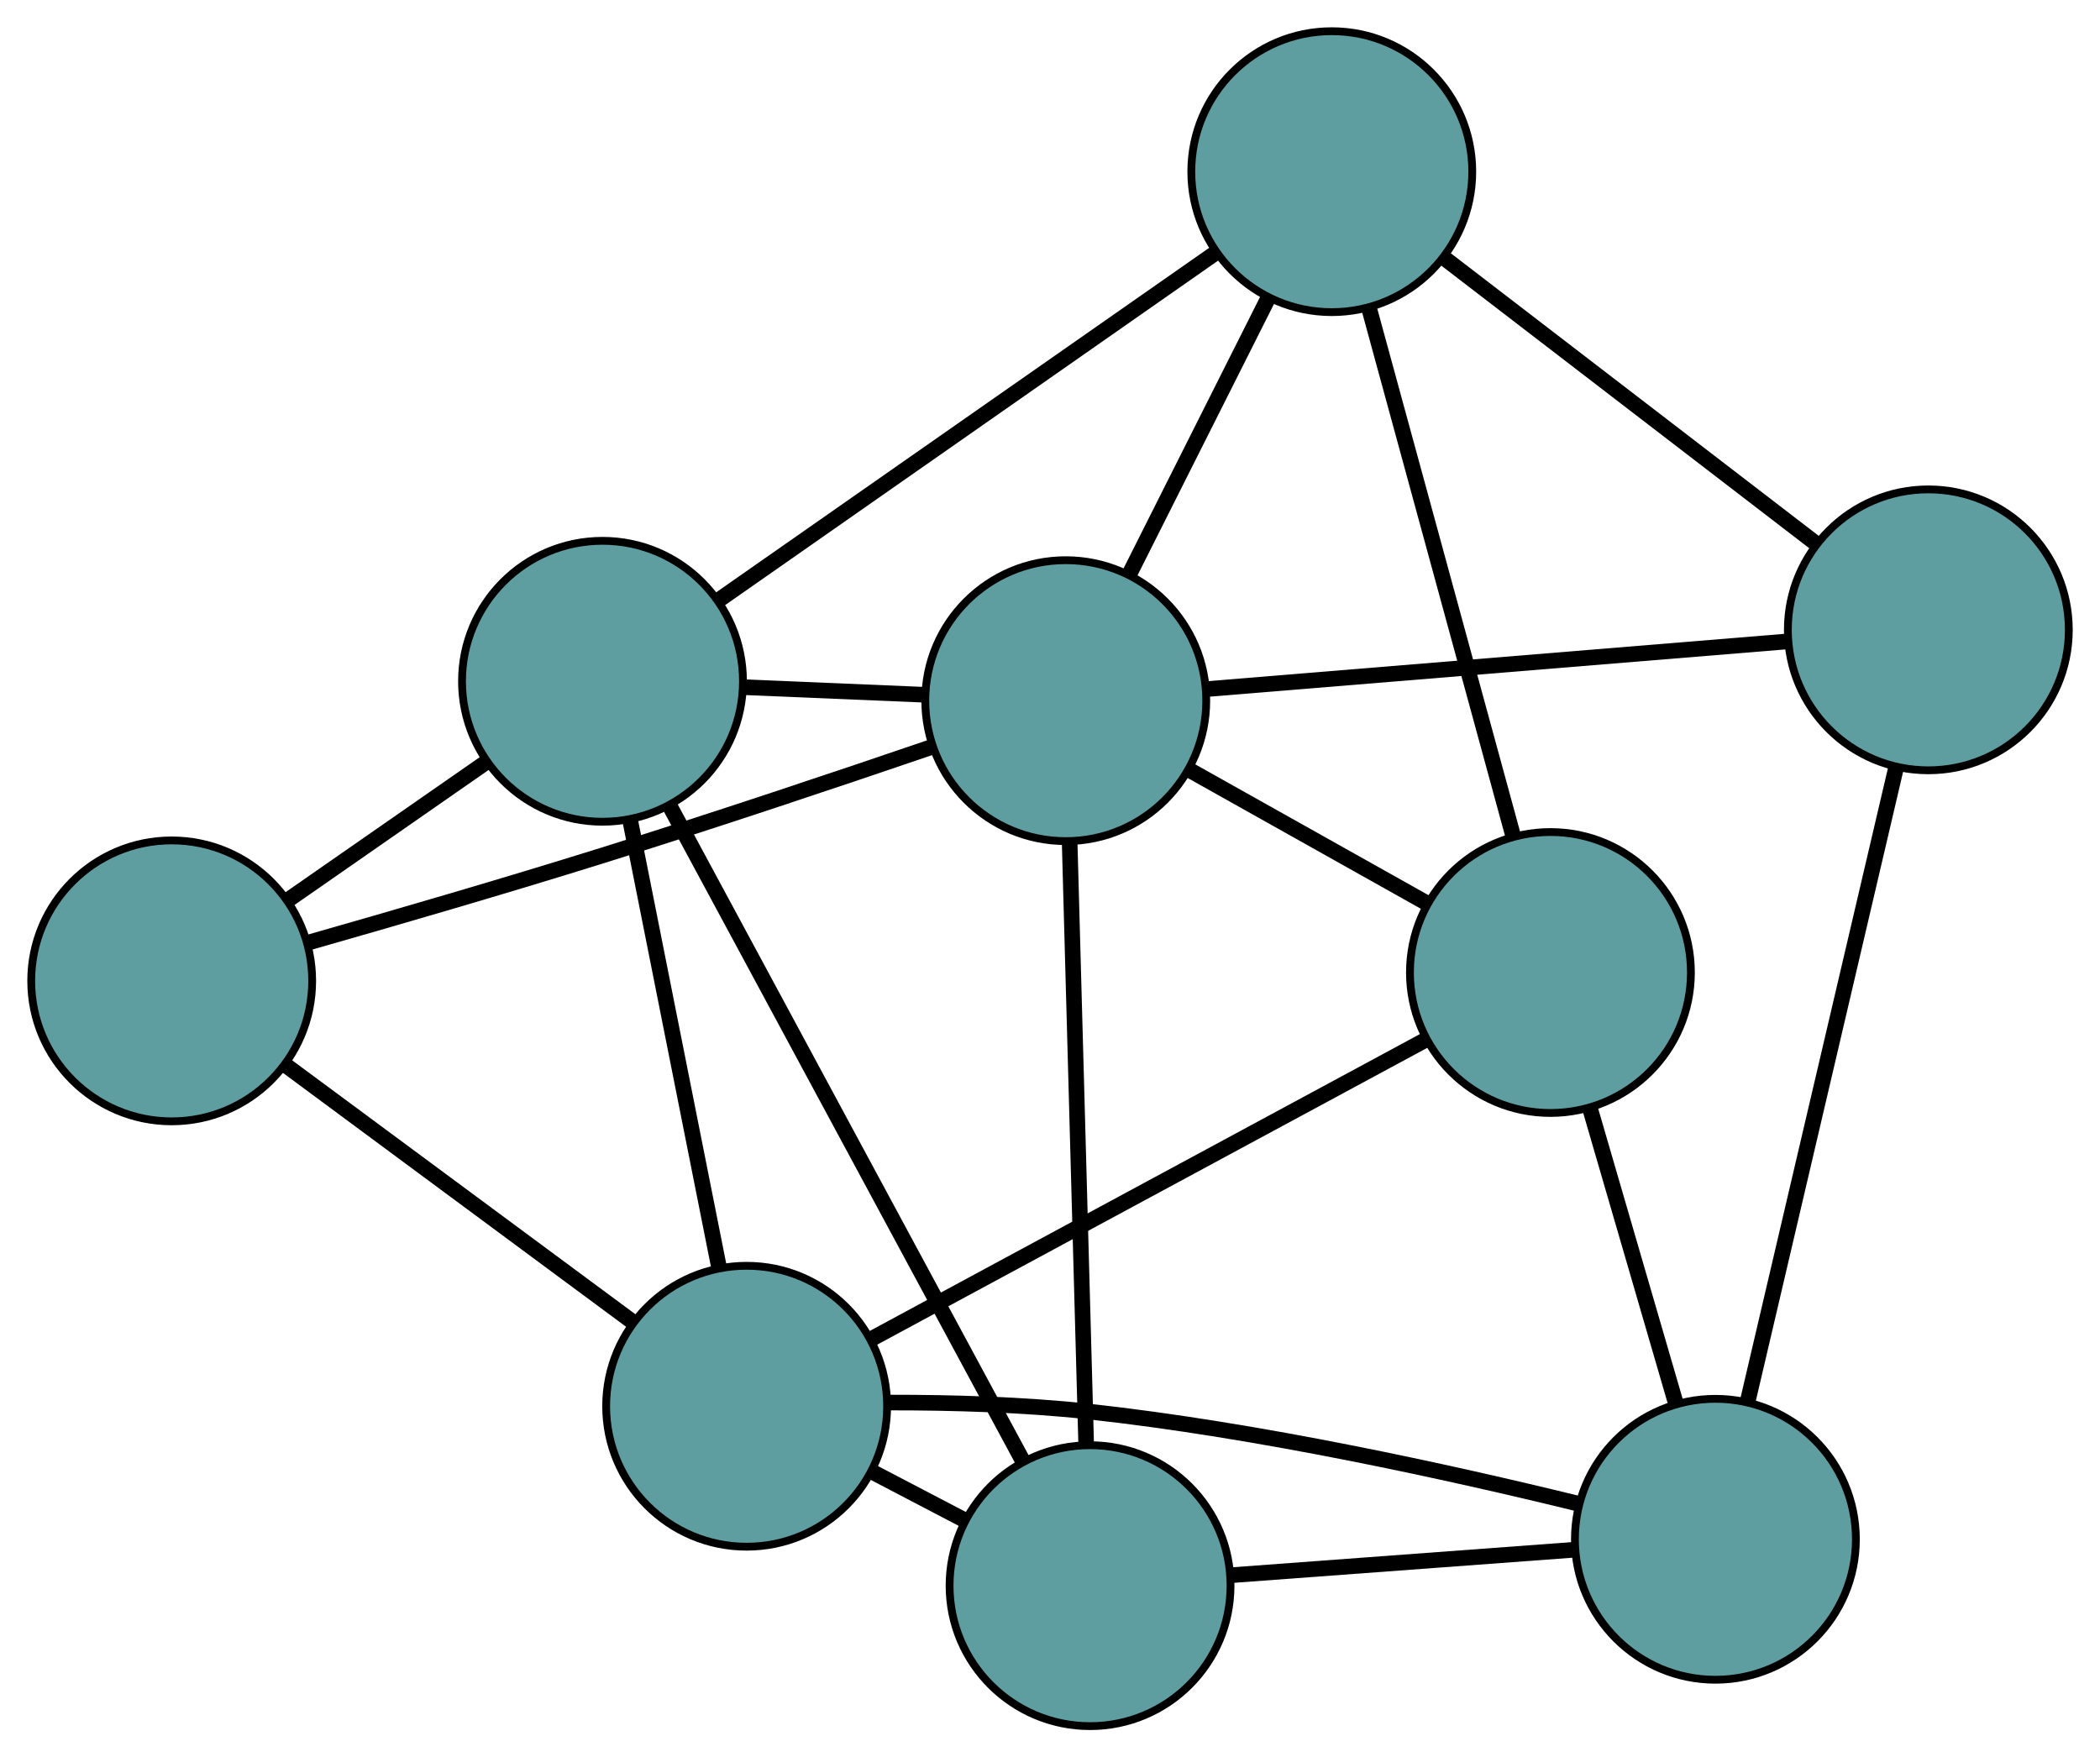 <?xml version="1.0" encoding="UTF-8" standalone="no"?>
<!DOCTYPE svg PUBLIC "-//W3C//DTD SVG 1.1//EN"
 "http://www.w3.org/Graphics/SVG/1.1/DTD/svg11.dtd">
<!-- Generated by graphviz version 2.36.0 (20140111.2315)
 -->
<!-- Title: G Pages: 1 -->
<svg width="100%" height="100%"
 viewBox="0.00 0.00 269.08 225.21" xmlns="http://www.w3.org/2000/svg" xmlns:xlink="http://www.w3.org/1999/xlink">
<g id="graph0" class="graph" transform="scale(1 1) rotate(0) translate(4 221.21)">
<title>G</title>
<!-- 0 -->
<g id="node1" class="node"><title>0</title>
<ellipse fill="cadetblue" stroke="black" cx="194.663" cy="-96.58" rx="18" ry="18"/>
</g>
<!-- 4 -->
<g id="node5" class="node"><title>4</title>
<ellipse fill="cadetblue" stroke="black" cx="166.646" cy="-199.21" rx="18" ry="18"/>
</g>
<!-- 0&#45;&#45;4 -->
<g id="edge1" class="edge"><title>0&#45;&#45;4</title>
<path fill="none" stroke="black" stroke-width="2" d="M189.91,-113.989C184.758,-132.862 176.583,-162.809 171.422,-181.715"/>
</g>
<!-- 6 -->
<g id="node7" class="node"><title>6</title>
<ellipse fill="cadetblue" stroke="black" cx="215.801" cy="-23.945" rx="18" ry="18"/>
</g>
<!-- 0&#45;&#45;6 -->
<g id="edge2" class="edge"><title>0&#45;&#45;6</title>
<path fill="none" stroke="black" stroke-width="2" d="M199.78,-78.997C203.103,-67.577 207.417,-52.753 210.731,-41.365"/>
</g>
<!-- 7 -->
<g id="node8" class="node"><title>7</title>
<ellipse fill="cadetblue" stroke="black" cx="91.669" cy="-40.994" rx="18" ry="18"/>
</g>
<!-- 0&#45;&#45;7 -->
<g id="edge3" class="edge"><title>0&#45;&#45;7</title>
<path fill="none" stroke="black" stroke-width="2" d="M178.57,-87.894C159.221,-77.452 126.948,-60.033 107.649,-49.618"/>
</g>
<!-- 8 -->
<g id="node9" class="node"><title>8</title>
<ellipse fill="cadetblue" stroke="black" cx="132.56" cy="-131.418" rx="18" ry="18"/>
</g>
<!-- 0&#45;&#45;8 -->
<g id="edge4" class="edge"><title>0&#45;&#45;8</title>
<path fill="none" stroke="black" stroke-width="2" d="M178.67,-105.551C169.326,-110.793 157.581,-117.382 148.284,-122.597"/>
</g>
<!-- 1 -->
<g id="node2" class="node"><title>1</title>
<ellipse fill="cadetblue" stroke="black" cx="243.084" cy="-140.493" rx="18" ry="18"/>
</g>
<!-- 1&#45;&#45;4 -->
<g id="edge5" class="edge"><title>1&#45;&#45;4</title>
<path fill="none" stroke="black" stroke-width="2" d="M228.706,-151.537C215.04,-162.035 194.603,-177.734 180.959,-188.215"/>
</g>
<!-- 1&#45;&#45;6 -->
<g id="edge6" class="edge"><title>1&#45;&#45;6</title>
<path fill="none" stroke="black" stroke-width="2" d="M238.94,-122.792C233.812,-100.886 225.129,-63.795 219.983,-41.812"/>
</g>
<!-- 1&#45;&#45;8 -->
<g id="edge7" class="edge"><title>1&#45;&#45;8</title>
<path fill="none" stroke="black" stroke-width="2" d="M224.833,-138.994C204.355,-137.313 171.327,-134.601 150.838,-132.919"/>
</g>
<!-- 2 -->
<g id="node3" class="node"><title>2</title>
<ellipse fill="cadetblue" stroke="black" cx="135.673" cy="-18" rx="18" ry="18"/>
</g>
<!-- 5 -->
<g id="node6" class="node"><title>5</title>
<ellipse fill="cadetblue" stroke="black" cx="73.2" cy="-133.902" rx="18" ry="18"/>
</g>
<!-- 2&#45;&#45;5 -->
<g id="edge8" class="edge"><title>2&#45;&#45;5</title>
<path fill="none" stroke="black" stroke-width="2" d="M126.987,-34.116C115.051,-56.259 93.71,-95.852 81.813,-117.923"/>
</g>
<!-- 2&#45;&#45;6 -->
<g id="edge9" class="edge"><title>2&#45;&#45;6</title>
<path fill="none" stroke="black" stroke-width="2" d="M153.856,-19.349C166.969,-20.322 184.594,-21.629 197.69,-22.601"/>
</g>
<!-- 2&#45;&#45;7 -->
<g id="edge10" class="edge"><title>2&#45;&#45;7</title>
<path fill="none" stroke="black" stroke-width="2" d="M119.538,-26.431C115.711,-28.431 111.629,-30.564 107.803,-32.563"/>
</g>
<!-- 2&#45;&#45;8 -->
<g id="edge11" class="edge"><title>2&#45;&#45;8</title>
<path fill="none" stroke="black" stroke-width="2" d="M135.173,-36.223C134.592,-57.388 133.639,-92.095 133.059,-113.241"/>
</g>
<!-- 3 -->
<g id="node4" class="node"><title>3</title>
<ellipse fill="cadetblue" stroke="black" cx="18" cy="-95.507" rx="18" ry="18"/>
</g>
<!-- 3&#45;&#45;5 -->
<g id="edge12" class="edge"><title>3&#45;&#45;5</title>
<path fill="none" stroke="black" stroke-width="2" d="M32.793,-105.796C40.713,-111.305 50.441,-118.071 58.367,-123.585"/>
</g>
<!-- 3&#45;&#45;7 -->
<g id="edge13" class="edge"><title>3&#45;&#45;7</title>
<path fill="none" stroke="black" stroke-width="2" d="M32.555,-84.737C45.47,-75.18 64.239,-61.291 77.145,-51.741"/>
</g>
<!-- 3&#45;&#45;8 -->
<g id="edge14" class="edge"><title>3&#45;&#45;8</title>
<path fill="none" stroke="black" stroke-width="2" d="M35.456,-100.401C46.342,-103.5 60.625,-107.652 73.201,-111.582 87.513,-116.056 103.644,-121.47 115.473,-125.511"/>
</g>
<!-- 4&#45;&#45;5 -->
<g id="edge15" class="edge"><title>4&#45;&#45;5</title>
<path fill="none" stroke="black" stroke-width="2" d="M151.632,-188.717C134.194,-176.53 105.599,-156.545 88.177,-144.369"/>
</g>
<!-- 4&#45;&#45;8 -->
<g id="edge16" class="edge"><title>4&#45;&#45;8</title>
<path fill="none" stroke="black" stroke-width="2" d="M158.394,-182.8C153.035,-172.141 146.079,-158.306 140.735,-147.678"/>
</g>
<!-- 5&#45;&#45;7 -->
<g id="edge17" class="edge"><title>5&#45;&#45;7</title>
<path fill="none" stroke="black" stroke-width="2" d="M76.761,-115.989C80.032,-99.537 84.852,-75.287 88.119,-58.852"/>
</g>
<!-- 5&#45;&#45;8 -->
<g id="edge18" class="edge"><title>5&#45;&#45;8</title>
<path fill="none" stroke="black" stroke-width="2" d="M91.332,-133.144C98.697,-132.835 107.185,-132.48 114.538,-132.172"/>
</g>
<!-- 6&#45;&#45;7 -->
<g id="edge19" class="edge"><title>6&#45;&#45;7</title>
<path fill="none" stroke="black" stroke-width="2" d="M198.079,-28.544C181.897,-32.506 157.248,-37.951 135.453,-40.319 127.139,-41.222 117.886,-41.474 110.036,-41.467"/>
</g>
</g>
</svg>


